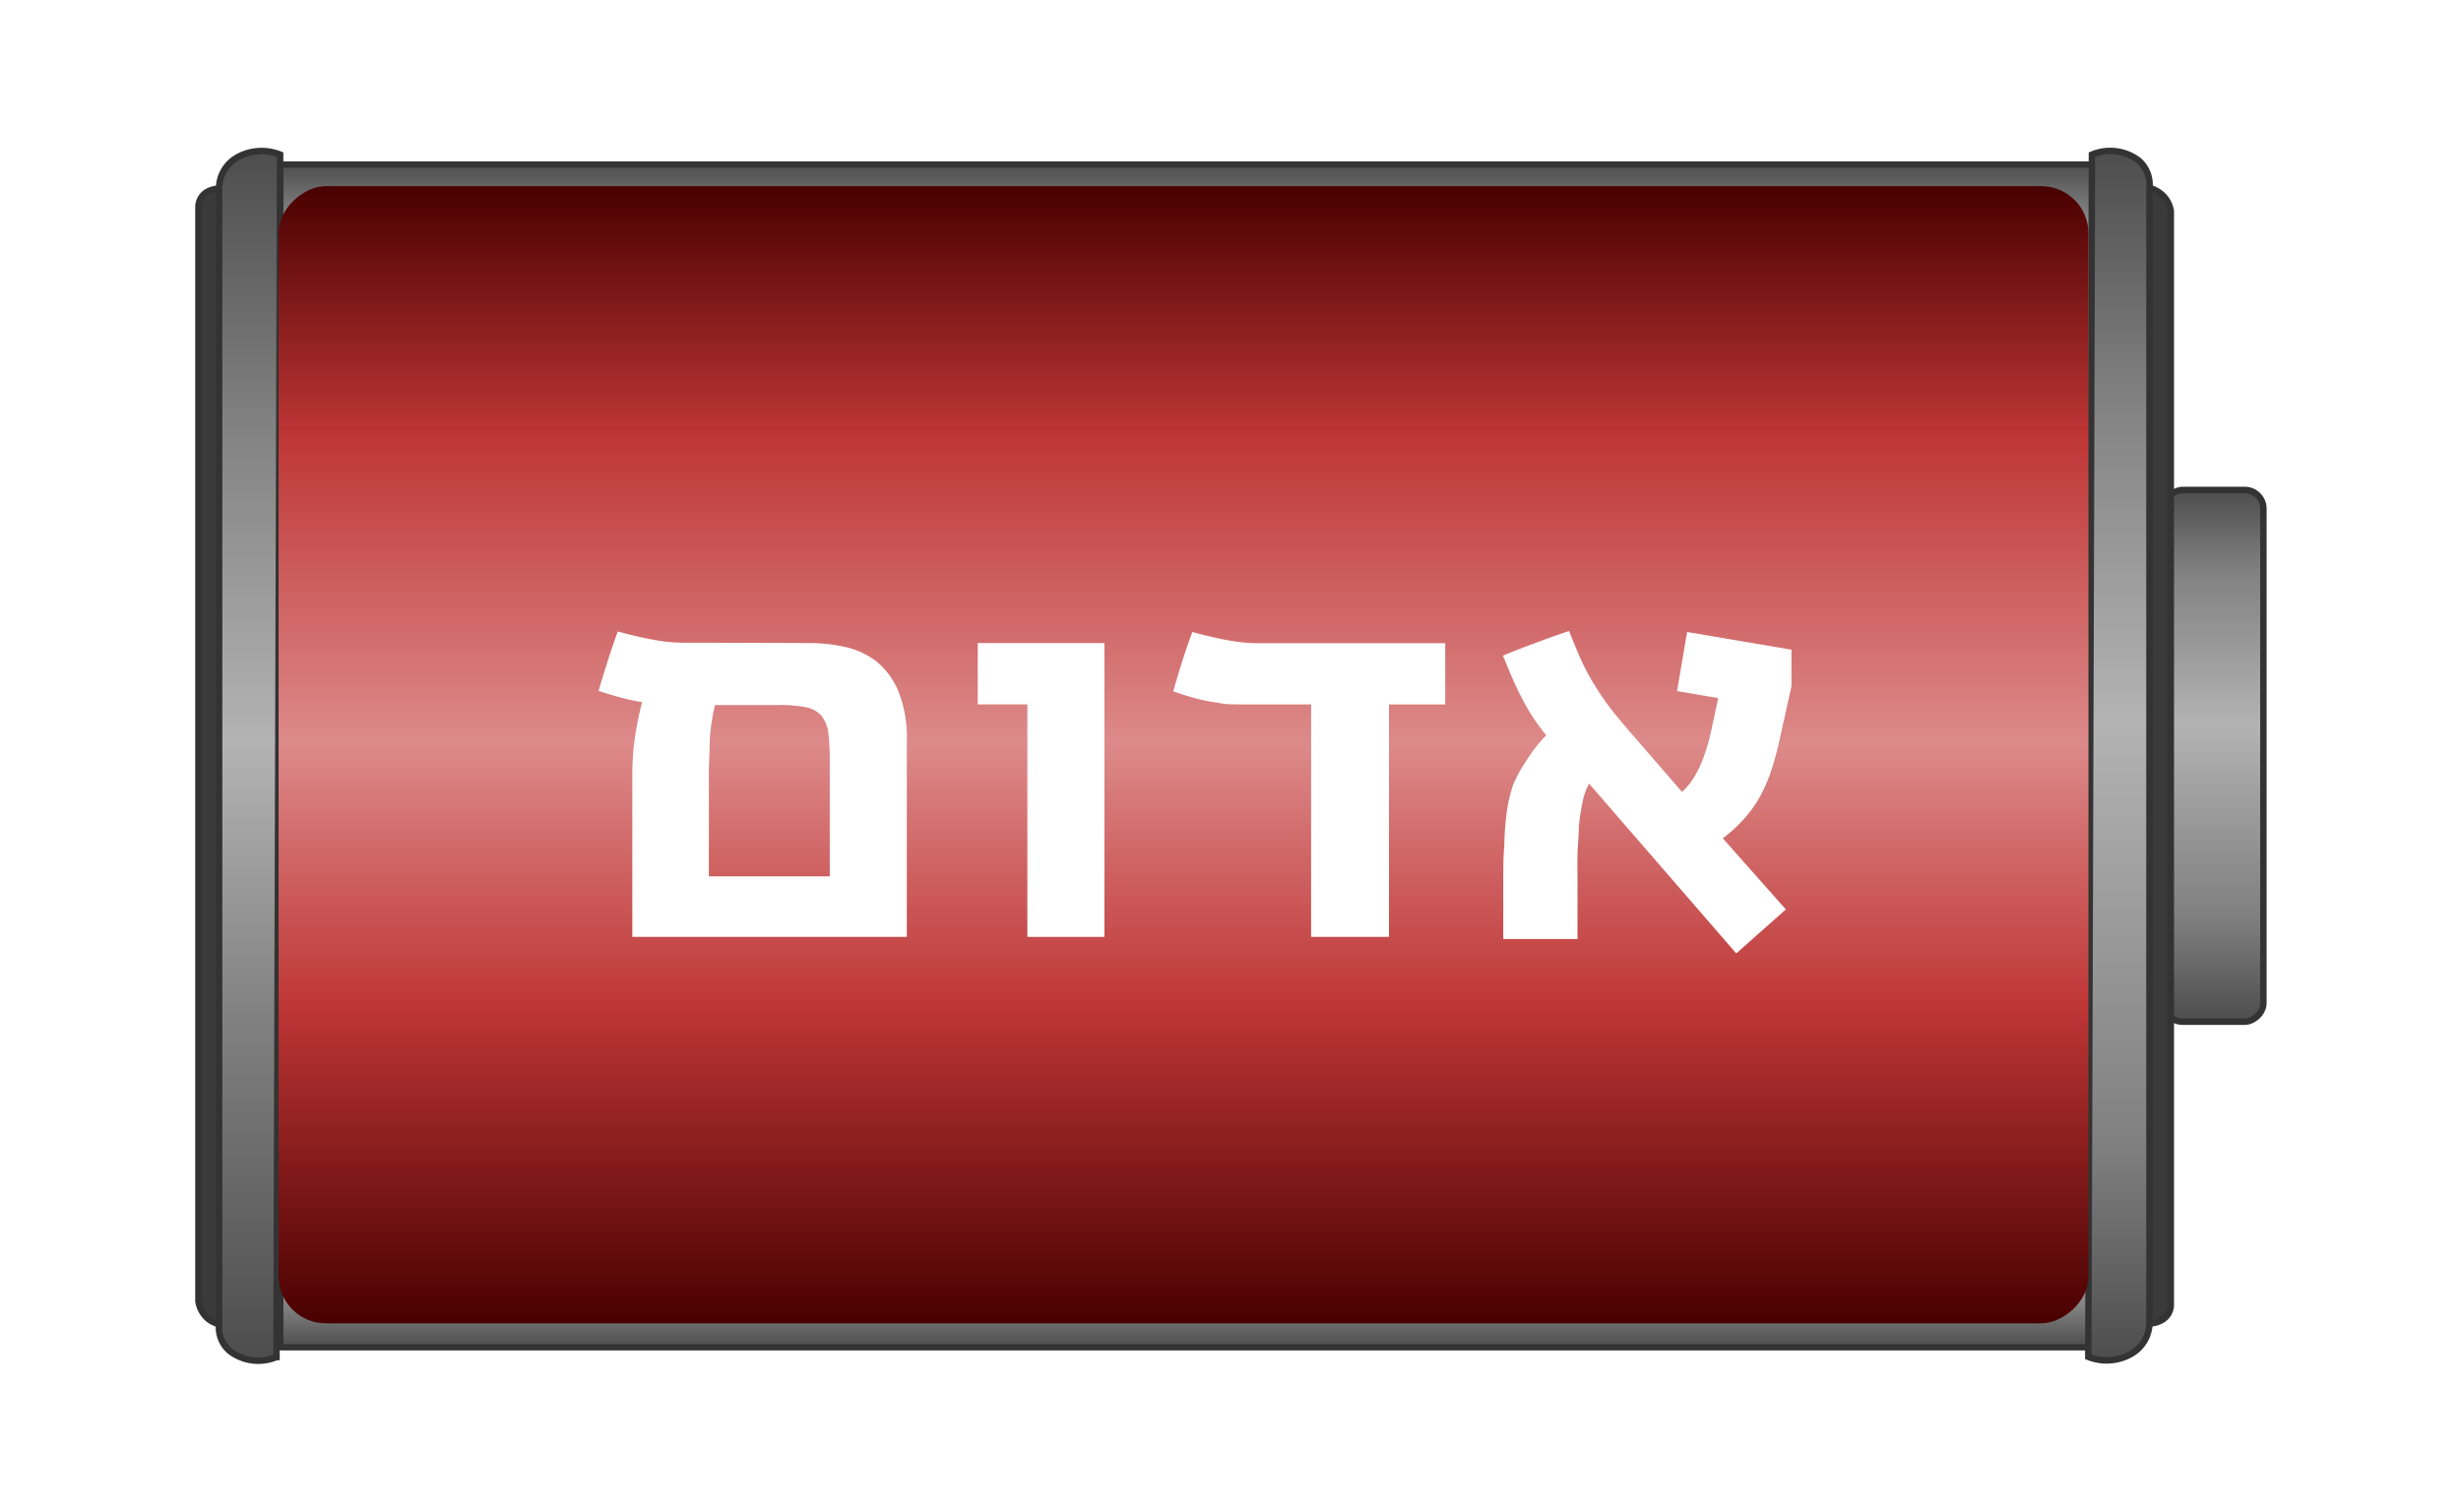 <svg id="Layer_1" data-name="Layer 1" xmlns="http://www.w3.org/2000/svg" xmlns:xlink="http://www.w3.org/1999/xlink" viewBox="0 0 148.83 91.42"><defs><style>.cls-1,.cls-2,.cls-3,.cls-4,.cls-5{stroke:#333;}.cls-1,.cls-2,.cls-4,.cls-5{stroke-miterlimit:10;}.cls-1{stroke-width:0.38px;fill:url(#linear-gradient);}.cls-2,.cls-3,.cls-4,.cls-5{stroke-width:0.39px;}.cls-2{fill:url(#linear-gradient-2);}.cls-3{fill:#3a3a3a;stroke-linecap:round;stroke-linejoin:round;}.cls-4{fill:url(#linear-gradient-3);}.cls-5{fill:url(#linear-gradient-4);}.cls-6{fill:url(#linear-gradient-5);}.cls-7{fill:#fff;}</style><linearGradient id="linear-gradient" x1="-1402.51" y1="-1057.93" x2="-1330.99" y2="-1057.93" gradientTransform="translate(1438.69 1103.63)" gradientUnits="userSpaceOnUse"><stop offset="0" stop-color="#4d4d4d"/><stop offset="0.06" stop-color="#999"/><stop offset="0.44" stop-color="#c8c8c8"/><stop offset="0.56" stop-color="#ccc"/><stop offset="0.95" stop-color="#999"/><stop offset="1" stop-color="#4d4d4d"/></linearGradient><linearGradient id="linear-gradient-2" x1="-1382.83" y1="-1119.85" x2="-1350.67" y2="-1119.85" gradientTransform="translate(1500.62 1165.56)" gradientUnits="userSpaceOnUse"><stop offset="0" stop-color="#4d4d4d"/><stop offset="0.15" stop-color="gray"/><stop offset="0.44" stop-color="#b3b3b3"/><stop offset="0.8" stop-color="gray"/><stop offset="1" stop-color="#4d4d4d"/></linearGradient><linearGradient id="linear-gradient-3" x1="-1403.32" y1="-1114.13" x2="-1330.18" y2="-1114.13" gradientTransform="translate(-985.99 1412.46) rotate(90)" gradientUnits="userSpaceOnUse"><stop offset="0" stop-color="#4d4d4d"/><stop offset="0.2" stop-color="gray"/><stop offset="0.47" stop-color="#b3b3b3"/><stop offset="0.82" stop-color="gray"/><stop offset="1" stop-color="#4d4d4d"/></linearGradient><linearGradient id="linear-gradient-4" x1="-1403.32" y1="-1001.08" x2="-1330.18" y2="-1001.08" gradientTransform="translate(-985.99 1412.46) rotate(90)" gradientUnits="userSpaceOnUse"><stop offset="0" stop-color="#4d4d4d"/><stop offset="0.22" stop-color="gray"/><stop offset="0.49" stop-color="#b3b3b3"/><stop offset="0.72" stop-color="gray"/><stop offset="1" stop-color="#4d4d4d"/></linearGradient><linearGradient id="linear-gradient-5" x1="-1401.2" y1="-1057.56" x2="-1332.44" y2="-1057.56" gradientTransform="translate(1438.39 1103.19)" gradientUnits="userSpaceOnUse"><stop offset="0" stop-color="#490000"/><stop offset="0.22" stop-color="#bf3636"/><stop offset="0.49" stop-color="#dd8a8a"/><stop offset="0.72" stop-color="#bf3636"/><stop offset="1" stop-color="#490000"/></linearGradient></defs><rect class="cls-1" x="36.18" y="-9.29" width="71.53" height="109.99" transform="translate(117.65 -26.23) rotate(90)"/><rect class="cls-2" x="117.79" y="42.7" width="32.16" height="6.01" rx="1.13" transform="translate(179.58 -88.16) rotate(90)"/><path class="cls-3" d="M129.59,80l.1-68.72a2.29,2.29,0,0,1,.86.34,1.68,1.68,0,0,1,.73,1.14V78.94a1.06,1.06,0,0,1-.49.86A1.58,1.58,0,0,1,129.59,80Z"/><path class="cls-4" d="M126.29,82.06q.12-36.35.22-72.71a2.85,2.85,0,0,1,2.83.36,1.93,1.93,0,0,1,.65,1.62V80a2.19,2.19,0,0,1-1.09,1.87A3,3,0,0,1,126.29,82.06Z"/><path class="cls-3" d="M13.64,11.45l-.1,68.72a2.42,2.42,0,0,1-.86-.34A1.72,1.72,0,0,1,12,78.69V12.48a1.08,1.08,0,0,1,.5-.86A1.56,1.56,0,0,1,13.64,11.45Z"/><path class="cls-5" d="M16.94,9.35q-.11,36.36-.22,72.72a2.83,2.83,0,0,1-2.82-.36,1.87,1.87,0,0,1-.65-1.62V11.4a2.17,2.17,0,0,1,1.08-1.87A3,3,0,0,1,16.94,9.35Z"/><rect class="cls-6" x="37.19" y="-9.09" width="68.77" height="109.45" rx="2.85" transform="translate(117.21 -25.93) rotate(90)"/><path class="cls-7" d="M49,38.89a9.44,9.44,0,0,1,2.12.24A4.75,4.75,0,0,1,53,40a4.63,4.63,0,0,1,1.33,1.8,7.57,7.57,0,0,1,.51,3V56.66H38.24V46.88a15.83,15.83,0,0,1,.14-2.15,20.21,20.21,0,0,1,.45-2.27,11.33,11.33,0,0,1-1.21-.25c-.41-.11-.88-.25-1.42-.43.18-.62.37-1.23.56-1.83s.39-1.18.6-1.76c.59.16,1.08.28,1.5.37s.81.16,1.2.22a11.26,11.26,0,0,0,1.2.09l1.54,0ZM50.18,53V46a13.3,13.3,0,0,0-.09-1.72,2.06,2.06,0,0,0-.42-1,1.69,1.69,0,0,0-.94-.51,8,8,0,0,0-1.64-.13H43.24a12.15,12.15,0,0,0-.32,2.16c0,.65-.05,1.33-.05,2V53Z"/><path class="cls-7" d="M66.79,38.89V56.66H62.13V42.6h-3V38.89Z"/><path class="cls-7" d="M76.48,42.6q-.87,0-1.53,0c-.45,0-.88,0-1.29-.1a9.48,9.48,0,0,1-1.25-.24c-.43-.11-.92-.26-1.46-.45.18-.62.36-1.23.55-1.83s.39-1.18.61-1.76c.58.16,1.08.28,1.49.37s.82.16,1.2.22a11.26,11.26,0,0,0,1.2.09l1.54,0H87.4V42.6H84V56.66H79.29V42.6Z"/><path class="cls-7" d="M107.59,44.87a18.7,18.7,0,0,1-.53,1.9,9.22,9.22,0,0,1-.69,1.52,7.53,7.53,0,0,1-.92,1.26,9.53,9.53,0,0,1-1.26,1.15L108,55l-3,2.66-8.9-10.27a3.79,3.79,0,0,0-.4,1.14,12.42,12.42,0,0,0-.22,1.51c0,.55-.07,1.11-.08,1.68s0,1.13,0,1.65v.68c0,.27,0,.55,0,.86l0,.95v.93H90.91c0-.32,0-.66,0-1s0-.78,0-1.23,0-1,0-1.51,0-1.17.06-1.85a19,19,0,0,1,.14-2,9.38,9.38,0,0,1,.39-1.72A8.3,8.3,0,0,1,92.31,46a8.91,8.91,0,0,1,1.2-1.53c-.3-.37-.57-.74-.8-1.09s-.45-.72-.65-1.11-.39-.78-.58-1.21-.38-.9-.59-1.41q.94-.39,2-.78c.71-.27,1.38-.5,2-.71.25.64.49,1.21.71,1.71a13.74,13.74,0,0,0,.75,1.43q.41.67.9,1.35c.34.45.74.94,1.21,1.48l3.26,3.76a3.88,3.88,0,0,0,.75-.92,6.67,6.67,0,0,0,.6-1.3c.07-.2.14-.41.21-.65s.13-.49.19-.75l.44-2.05-2.49-.43.61-3.57,6.31,1.07v2.21Z"/></svg>